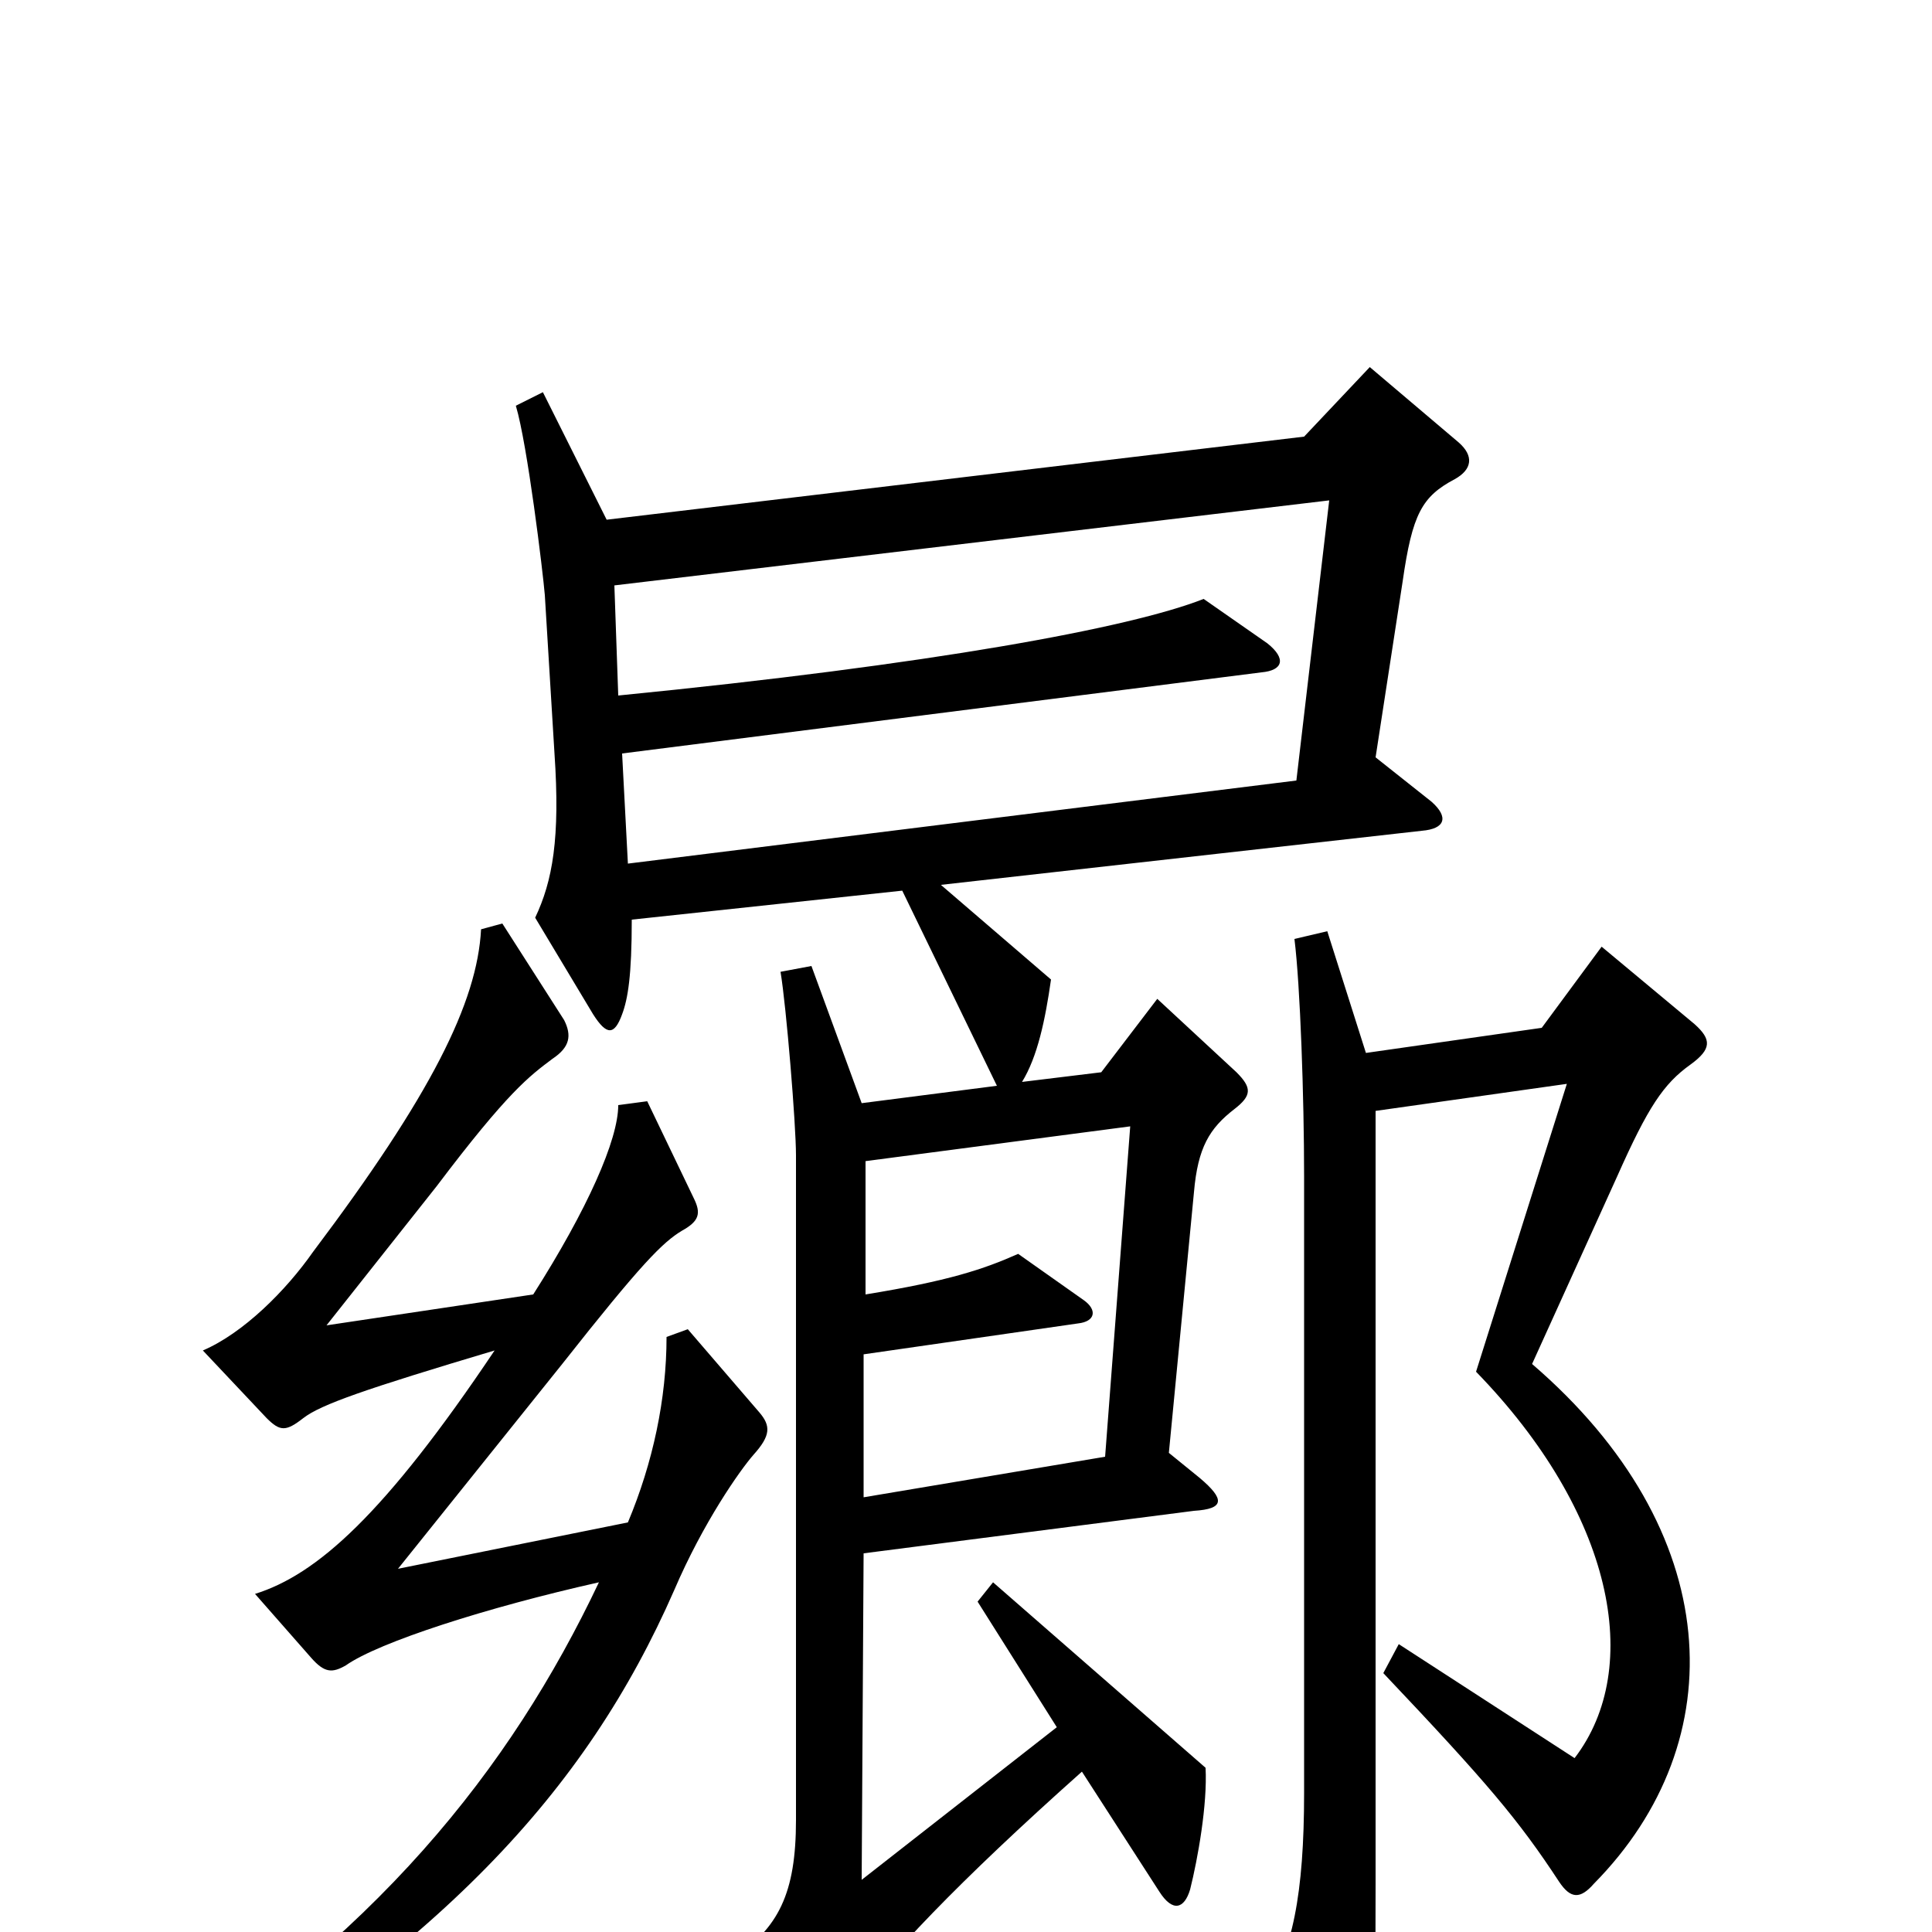 <svg xmlns="http://www.w3.org/2000/svg" viewBox="0 -1000 1000 1000">
	<path fill="#000000" d="M755 -771L709 -810L675 -774L314 -731L281 -797L267 -790C273 -770 281 -704 282 -692L287 -610C290 -566 286 -544 277 -525L307 -475C314 -464 318 -464 322 -475C325 -483 327 -495 327 -524L467 -539L516 -438L446 -429L420 -500L404 -497C407 -479 412 -418 412 -402V-58C412 -20 403 -2 379 14L419 44C427 49 434 48 440 40C458 14 496 -26 560 -83L600 -21C607 -10 613 -12 616 -22C620 -38 625 -66 624 -85L514 -181L506 -171L547 -106L446 -27L447 -196L618 -218C634 -219 634 -224 621 -235L605 -248L618 -383C620 -406 626 -416 639 -426C648 -433 648 -437 640 -445L599 -483L570 -445L529 -440C537 -453 541 -472 544 -493L487 -542L736 -570C748 -571 750 -577 741 -585L712 -608L726 -699C731 -734 736 -743 753 -752C762 -757 763 -764 755 -771ZM393 -269L356 -312L345 -308C345 -276 338 -243 325 -212L206 -188L291 -294C332 -346 343 -357 353 -363C362 -368 363 -372 359 -380L335 -430L320 -428C320 -410 304 -374 276 -330L169 -314L226 -386C263 -435 274 -443 286 -452C295 -458 296 -464 292 -472L260 -522L249 -519C247 -481 223 -433 162 -352C148 -332 126 -310 105 -301L138 -266C145 -259 148 -259 157 -266C166 -273 189 -281 256 -301C199 -216 164 -185 132 -175L161 -142C168 -134 172 -134 179 -138C196 -150 252 -168 310 -181C264 -84 194 4 68 82L76 98C227 9 303 -72 349 -177C364 -212 383 -239 390 -247C399 -257 399 -262 393 -269ZM877 -470L829 -510L798 -468L707 -455L687 -518L670 -514C673 -490 675 -432 675 -391V-72C675 -20 669 11 654 32L688 98C696 112 701 112 705 98C711 77 712 58 712 -25V-425L811 -439L764 -290C835 -217 851 -137 815 -90L724 -149L716 -134C770 -77 786 -58 807 -26C813 -17 818 -17 825 -25C898 -99 893 -208 793 -294L837 -391C853 -427 861 -439 875 -449C886 -457 886 -462 877 -470ZM688 -741L671 -596L325 -553L322 -610L653 -652C664 -653 666 -659 656 -667L623 -690C585 -675 482 -656 320 -640L318 -697ZM585 -417L572 -246L447 -225V-299L558 -315C567 -316 568 -322 561 -327L527 -351C509 -343 491 -337 448 -330V-399Z"/>
</svg>
